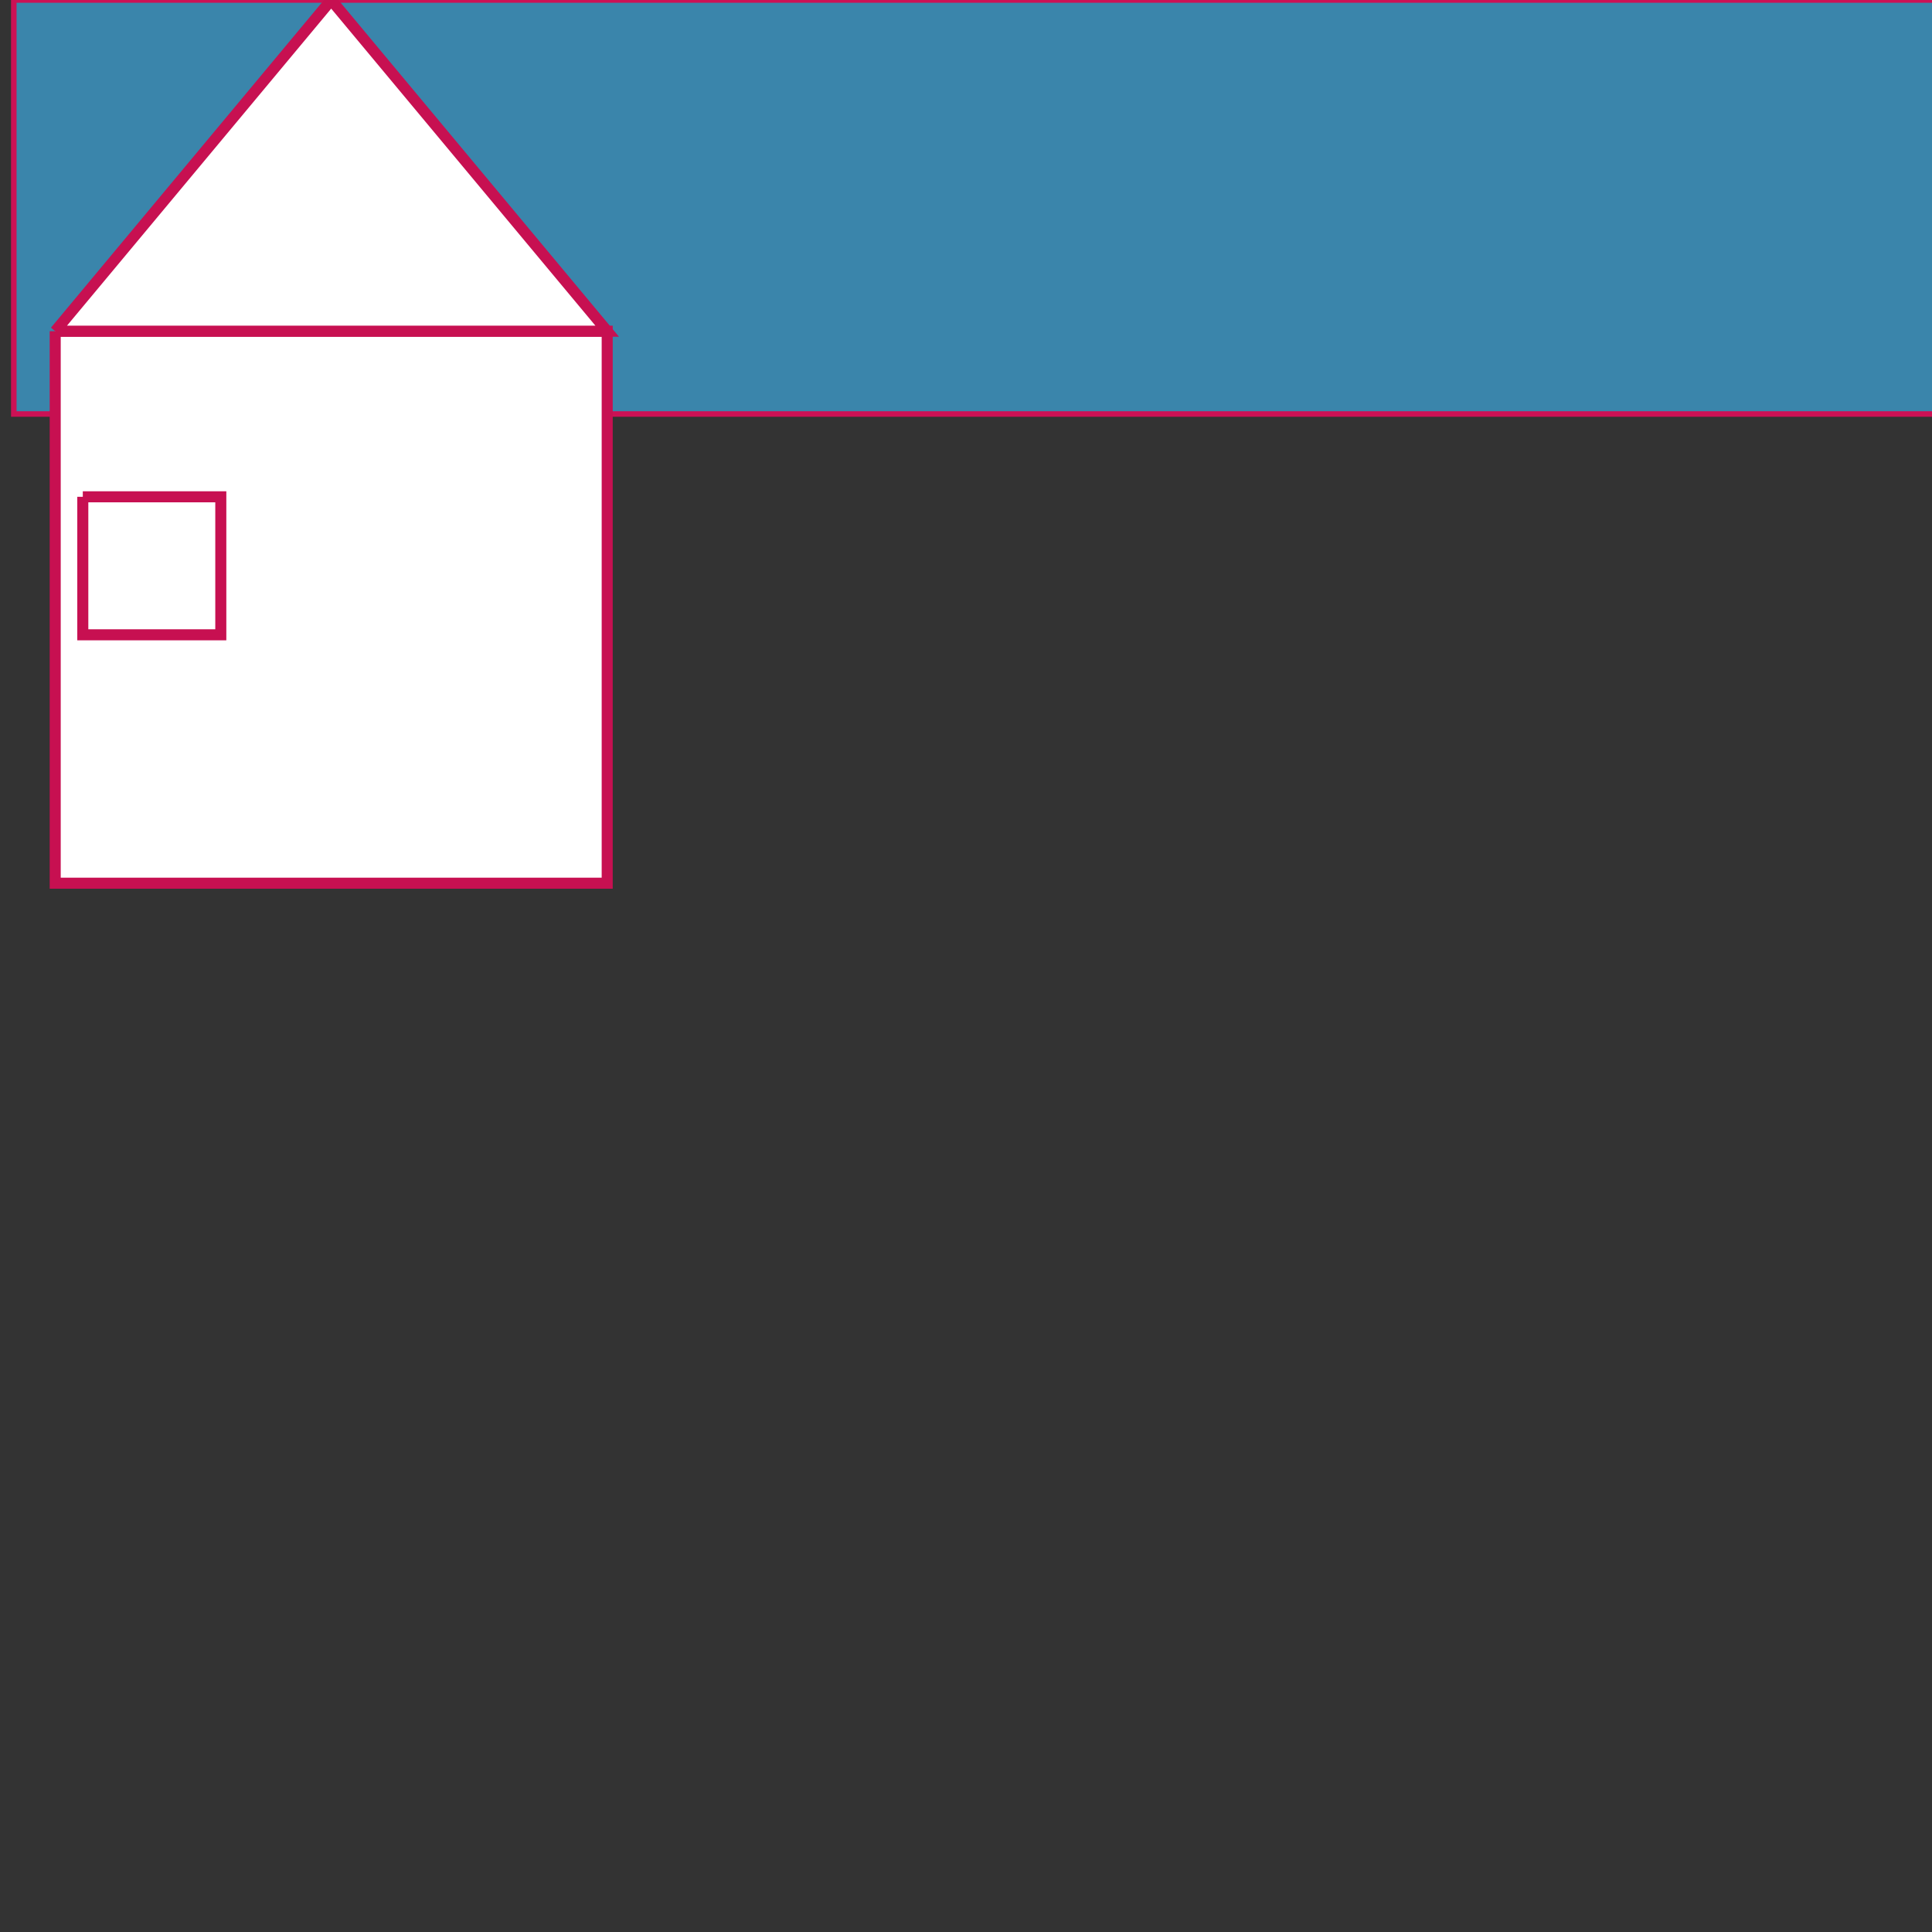 <svg  width="700" height="700"><rect width="100%" height="100%" fill="#333333" stroke="none"/><polyline points="5, 0 705, 0 705, 150 5, 150 5, 0 " fill="#3a85ab" 
                                        stroke="#c151a"
                                        stroke-width="2"
                                        />
<polyline points="20, 120 220, 120 220, 320 20, 320 20, 120 " fill="#ffffff" 
                                        stroke="#c71051"
                                        stroke-width="4"
                                        />
<polyline points="30, 180 80, 180 80, 230 30, 230 30, 180 " fill="#ffffff" 
                                        stroke="#c71051"
                                        stroke-width="4"
                                        />
<polyline points="20, 120 120, 0 220, 120 20, 120 " fill="#ffffff" 
                                        stroke="#c71051"
                                        stroke-width="4"
                                        />
</svg>